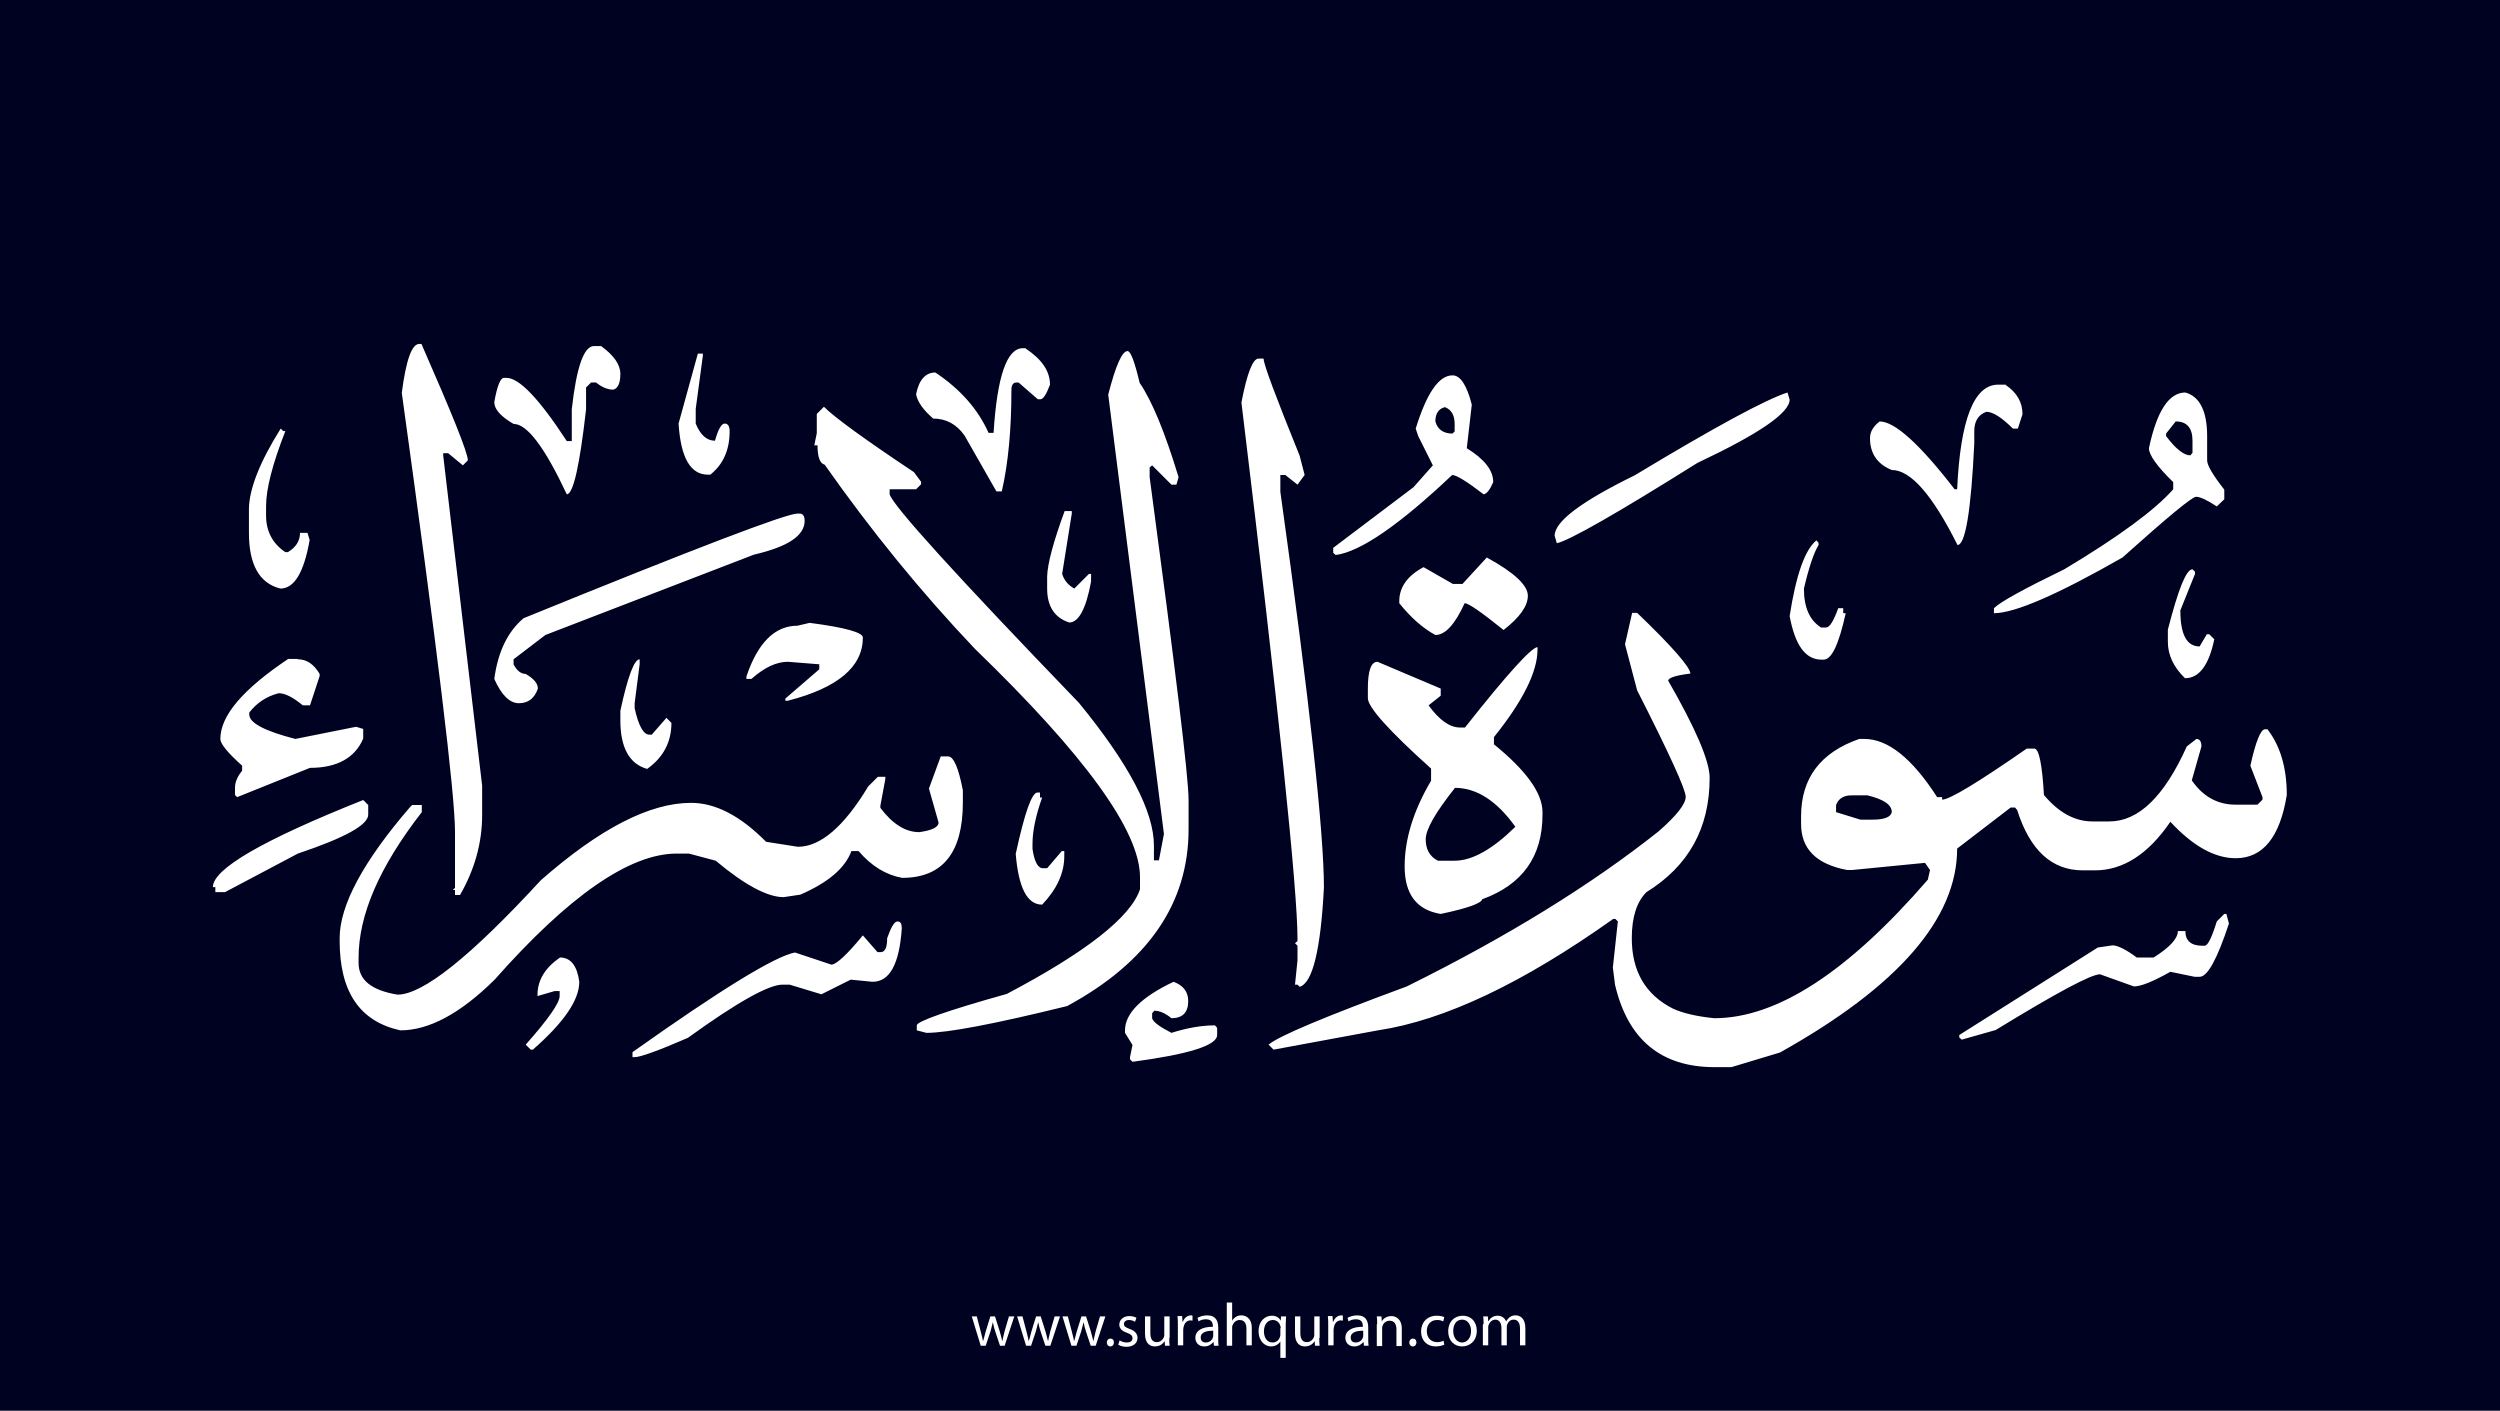 <?xml version="1.0" encoding="utf-8"?>
<!-- Generator: Adobe Illustrator 25.2.3, SVG Export Plug-In . SVG Version: 6.00 Build 0)  -->
<svg version="1.1" xmlns="http://www.w3.org/2000/svg" xmlns:xlink="http://www.w3.org/1999/xlink" x="0px" y="0px"
	 viewBox="0 0 700 395" style="enable-background:new 0 0 700 395;" xml:space="preserve">
<style type="text/css">
	.st0{fill:#000222;}
	.st1{fill:#FFFFFF;}
</style>
<g id="Layer_1">
	<rect class="st0" width="700" height="395"/>
</g>
<g id="Layer_3">
	<g>
		<path class="st1" d="M273.5,368.6l1.1,4.2c0.2,0.9,0.5,1.8,0.6,2.6h0.1c0.2-0.8,0.5-1.7,0.7-2.6l1.3-4.2h1.3l1.3,4.1
			c0.3,1,0.5,1.9,0.7,2.7h0.1c0.1-0.8,0.4-1.7,0.6-2.7l1.2-4.1h1.5l-2.7,8.2H280l-1.3-3.9c-0.3-0.9-0.5-1.7-0.7-2.7h0
			c-0.2,1-0.5,1.8-0.7,2.7l-1.3,3.9h-1.4l-2.5-8.2H273.5z"/>
		<path class="st1" d="M286.3,368.6l1.1,4.2c0.2,0.9,0.5,1.8,0.6,2.6h0.1c0.2-0.8,0.5-1.7,0.7-2.6l1.3-4.2h1.3l1.3,4.1
			c0.3,1,0.5,1.9,0.7,2.7h0.1c0.1-0.8,0.4-1.7,0.6-2.7l1.2-4.1h1.5l-2.7,8.2h-1.4l-1.3-3.9c-0.3-0.9-0.5-1.7-0.7-2.7h0
			c-0.2,1-0.5,1.8-0.7,2.7l-1.3,3.9h-1.4l-2.5-8.2H286.3z"/>
		<path class="st1" d="M299,368.6l1.1,4.2c0.2,0.9,0.5,1.8,0.6,2.6h0.1c0.2-0.8,0.5-1.7,0.7-2.6l1.3-4.2h1.3l1.3,4.1
			c0.3,1,0.5,1.9,0.7,2.7h0.1c0.1-0.8,0.4-1.7,0.6-2.7l1.2-4.1h1.5l-2.7,8.2h-1.4l-1.3-3.9c-0.3-0.9-0.5-1.7-0.7-2.7h0
			c-0.2,1-0.5,1.8-0.7,2.7l-1.3,3.9h-1.4l-2.5-8.2H299z"/>
		<path class="st1" d="M309.9,375.9c0-0.6,0.4-1.1,1-1.1c0.6,0,1,0.4,1,1.1c0,0.6-0.4,1.1-1,1.1C310.3,377,309.9,376.5,309.9,375.9z
			"/>
		<path class="st1" d="M313.5,375.3c0.4,0.3,1.2,0.6,2,0.6c1.1,0,1.6-0.5,1.6-1.2c0-0.7-0.4-1.1-1.5-1.5c-1.5-0.5-2.2-1.3-2.2-2.3
			c0-1.3,1.1-2.4,2.8-2.4c0.8,0,1.6,0.2,2,0.5l-0.4,1.1c-0.3-0.2-0.9-0.5-1.7-0.5c-0.9,0-1.4,0.5-1.4,1.1c0,0.7,0.5,1,1.6,1.4
			c1.4,0.5,2.2,1.3,2.2,2.5c0,1.4-1.1,2.5-3.1,2.5c-0.9,0-1.7-0.2-2.3-0.6L313.5,375.3z"/>
		<path class="st1" d="M327.4,374.6c0,0.9,0,1.6,0.1,2.2h-1.3l-0.1-1.3h0c-0.4,0.7-1.3,1.5-2.7,1.5c-1.3,0-2.8-0.7-2.8-3.6v-4.8h1.5
			v4.6c0,1.6,0.5,2.6,1.8,2.6c1,0,1.7-0.7,2-1.4c0.1-0.2,0.1-0.5,0.1-0.8v-5h1.5V374.6z"/>
		<path class="st1" d="M329.8,371.1c0-1,0-1.8-0.1-2.6h1.3l0.1,1.6h0.1c0.4-1.1,1.3-1.8,2.3-1.8c0.2,0,0.3,0,0.4,0.1v1.4
			c-0.2,0-0.3-0.1-0.5-0.1c-1.1,0-1.8,0.8-2,1.9c0,0.2-0.1,0.4-0.1,0.7v4.4h-1.5V371.1z"/>
		<path class="st1" d="M339.9,376.8l-0.1-1h-0.1c-0.5,0.6-1.3,1.2-2.5,1.2c-1.7,0-2.5-1.2-2.5-2.4c0-2,1.8-3.1,4.9-3.1v-0.2
			c0-0.7-0.2-1.9-1.9-1.9c-0.8,0-1.6,0.2-2.1,0.6l-0.3-1c0.7-0.4,1.7-0.7,2.7-0.7c2.5,0,3.1,1.7,3.1,3.4v3.1c0,0.7,0,1.4,0.1,2
			H339.9z M339.7,372.6c-1.6,0-3.5,0.3-3.5,1.9c0,1,0.6,1.4,1.4,1.4c1.1,0,1.8-0.7,2-1.4c0.1-0.2,0.1-0.3,0.1-0.5V372.6z"/>
		<path class="st1" d="M343.5,364.7h1.5v5.1h0c0.2-0.4,0.6-0.8,1.1-1.1c0.4-0.3,1-0.4,1.5-0.4c1.1,0,2.9,0.7,2.9,3.5v4.9H349v-4.7
			c0-1.3-0.5-2.4-1.9-2.4c-1,0-1.7,0.7-2,1.5c-0.1,0.2-0.1,0.4-0.1,0.7v5h-1.5V364.7z"/>
		<path class="st1" d="M358.6,375.5L358.6,375.5c-0.5,0.8-1.4,1.5-2.7,1.5c-1.9,0-3.5-1.7-3.5-4.2c0-3.1,2-4.4,3.7-4.4
			c1.3,0,2.1,0.6,2.5,1.4h0l0.1-1.2h1.4c0,0.7-0.1,1.4-0.1,2.3v9.3h-1.5V375.5z M358.6,371.9c0-0.2,0-0.4-0.1-0.6
			c-0.2-0.9-1-1.7-2.1-1.7c-1.5,0-2.5,1.3-2.5,3.2c0,1.6,0.8,3.1,2.4,3.1c1,0,1.8-0.6,2.1-1.6c0.1-0.2,0.1-0.5,0.1-0.7V371.9z"/>
		<path class="st1" d="M369.4,374.6c0,0.9,0,1.6,0.1,2.2h-1.3l-0.1-1.3h0c-0.4,0.7-1.3,1.5-2.7,1.5c-1.3,0-2.8-0.7-2.8-3.6v-4.8h1.5
			v4.6c0,1.6,0.5,2.6,1.8,2.6c1,0,1.7-0.7,2-1.4c0.1-0.2,0.1-0.5,0.1-0.8v-5h1.5V374.6z"/>
		<path class="st1" d="M371.9,371.1c0-1,0-1.8-0.1-2.6h1.3l0.1,1.6h0.1c0.4-1.1,1.3-1.8,2.3-1.8c0.2,0,0.3,0,0.4,0.1v1.4
			c-0.2,0-0.3-0.1-0.5-0.1c-1.1,0-1.8,0.8-2,1.9c0,0.2-0.1,0.4-0.1,0.7v4.4h-1.5V371.1z"/>
		<path class="st1" d="M381.9,376.8l-0.1-1h-0.1c-0.5,0.6-1.3,1.2-2.5,1.2c-1.7,0-2.5-1.2-2.5-2.4c0-2,1.8-3.1,4.9-3.1v-0.2
			c0-0.7-0.2-1.9-1.9-1.9c-0.8,0-1.6,0.2-2.1,0.6l-0.3-1c0.7-0.4,1.7-0.7,2.7-0.7c2.5,0,3.1,1.7,3.1,3.4v3.1c0,0.7,0,1.4,0.1,2
			H381.9z M381.7,372.6c-1.6,0-3.5,0.3-3.5,1.9c0,1,0.6,1.4,1.4,1.4c1.1,0,1.8-0.7,2-1.4c0.1-0.2,0.1-0.3,0.1-0.5V372.6z"/>
		<path class="st1" d="M385.6,370.8c0-0.9,0-1.5-0.1-2.2h1.3l0.1,1.4h0c0.4-0.8,1.4-1.5,2.7-1.5c1.1,0,2.9,0.7,2.9,3.5v4.9h-1.5
			v-4.7c0-1.3-0.5-2.4-1.9-2.4c-1,0-1.8,0.7-2,1.5c-0.1,0.2-0.1,0.4-0.1,0.7v4.9h-1.5V370.8z"/>
		<path class="st1" d="M394.6,375.9c0-0.6,0.4-1.1,1-1.1c0.6,0,1,0.4,1,1.1c0,0.6-0.4,1.1-1,1.1C395,377,394.6,376.5,394.6,375.9z"
			/>
		<path class="st1" d="M404.4,376.5c-0.4,0.2-1.3,0.5-2.4,0.5c-2.5,0-4.1-1.7-4.1-4.2c0-2.5,1.7-4.4,4.4-4.4c0.9,0,1.7,0.2,2.1,0.4
			l-0.3,1.2c-0.4-0.2-0.9-0.4-1.7-0.4c-1.9,0-2.9,1.4-2.9,3.1c0,1.9,1.2,3.1,2.9,3.1c0.8,0,1.4-0.2,1.8-0.4L404.4,376.5z"/>
		<path class="st1" d="M413.5,372.6c0,3-2.1,4.4-4.1,4.4c-2.2,0-3.9-1.6-3.9-4.2c0-2.8,1.8-4.4,4.1-4.4
			C411.9,368.4,413.5,370.1,413.5,372.6z M406.9,372.7c0,1.8,1,3.2,2.5,3.2c1.4,0,2.5-1.3,2.5-3.2c0-1.4-0.7-3.2-2.5-3.2
			S406.9,371.1,406.9,372.7z"/>
		<path class="st1" d="M415.4,370.8c0-0.9,0-1.5-0.1-2.2h1.3l0.1,1.3h0.1c0.5-0.8,1.2-1.5,2.6-1.5c1.1,0,2,0.7,2.3,1.6h0
			c0.3-0.5,0.6-0.8,0.9-1.1c0.5-0.4,1-0.6,1.8-0.6c1.1,0,2.7,0.7,2.7,3.6v4.8h-1.5v-4.7c0-1.6-0.6-2.5-1.8-2.5
			c-0.9,0-1.5,0.6-1.8,1.4c-0.1,0.2-0.1,0.5-0.1,0.7v5.1h-1.5v-4.9c0-1.3-0.6-2.3-1.7-2.3c-0.9,0-1.6,0.7-1.9,1.5
			c-0.1,0.2-0.1,0.5-0.1,0.7v5h-1.5V370.8z"/>
	</g>
</g>
<g id="Layer_4">
	<path class="st1" d="M117.4,96.3h0.6c8.6,19.6,13,30.5,13,32.6l-1.4,1.4l-4.1-3.4h-1.4v0.7l10.9,92.4v8.2c0,7.8-2.1,15.3-6.2,22.4
		h-1.4v-1.4h-0.6l0.6-0.6v-15.7c0-10.5-5-51.5-14.9-122.9C113.7,100.8,115.3,96.3,117.4,96.3z M168.3,96.9c3.6,2.6,5.4,5.2,5.4,7.8
		c0,2.6-0.7,4.1-2,4.4c-1.6,0-3.2-0.7-4.8-2h-1.4l-1.4,1.4v6.1c-1.8,15.9-3.6,23.8-5.4,23.8c-6.2-13.2-11.1-19.7-14.9-19.7
		c-3.6-2.1-5.4-4.1-5.4-6.1c0.8-4.5,1.7-6.8,2.7-6.8h0.7c3.6,0,9.2,5.9,16.9,17.7h1.4v-8.9c1.3-11.8,3.4-17.7,6.2-17.7H168.3z
		 M287.2,97.6c4.5,3,6.8,6.3,6.8,10.1c-1,2.7-1.9,4.1-2.7,4.1h-0.7l-5.4-4.7h-0.6c-0.9,0-1.4,0.7-1.4,2c0,11.2-0.9,20.7-2.7,28.5
		H279l-8.9-15.6c-2.2-3.2-5.2-4.8-8.8-4.8c-2.8-2.4-4.4-4.7-4.8-6.8c0.8-4,2.6-6.1,5.4-6.1c6.9,4.6,11.9,10.2,14.9,16.9h1.4
		c1-15.8,3.7-23.7,8.2-23.7H287.2z M315.7,98.3c0.9,0,2,3,3.4,8.9c3.5,5.1,7.1,13.9,10.9,26.4l-0.6,2.1h-1.4l-5.4-5.4l-0.7,0.6v2.7
		c7.2,53.7,10.9,83.9,10.9,90.4v8.2c0,20.7-11.3,37.2-34,49.5c-20.3,5-33.4,7.5-39.4,7.5l-2.7-0.7v-1.4c0-1.1,8.4-4.1,25.2-8.8
		c22.2-11.7,34.7-21.5,37.3-29.3v-3.4c0-12.9-15.4-34.1-46.2-63.9c-15.1-15.9-29.1-33.1-42.1-51.6c-1.3-0.3-2-2.1-2-5.4H228l0.7-3.4
		v-5.4l2-2c3,3,11.4,9.1,25.2,18.3l2,2.7v0.7l-1.4,1.4h-7.4v1.4c0.9,3.2,18.6,22.7,53,58.4c14,17.1,21,30.4,21,40v4.1h1.4l1.4-7.4
		l-15.6-123C312.4,102.3,314.2,98.3,315.7,98.3z M195.4,99h1.4v0.6l-2,14.9v4.1c1.3,3.2,3.1,4.8,5.4,4.8c0.9-3.2,1.8-4.8,2.7-4.8
		s1.4,0.7,1.4,2.1c0,5.3-1.8,9.3-5.4,12.2h-0.7c-4.9,0-7.6-4.8-8.2-14.3L195.4,99z M352.4,100.4h1.4c0,1.6,3.4,10.6,10.1,27.2
		l1.4,5.4l-2,2.7l-3.4-2.7h-1.4v4.7c8.2,58.6,12.2,95.5,12.2,110.8c-0.9,17.5-3.2,26.8-6.8,27.8l-0.6-0.6h-0.7l0.7-6.8v-4.1
		l-0.7-0.7l0.7-0.6v-0.7c0-13.6-5.2-63.7-15.7-150.1C349.2,104.4,350.8,100.4,352.4,100.4z M406.7,105.1c2.2,0,4,2.7,5.4,8.2
		l-1.4,12.2c5,3.1,7.4,6.2,7.4,9.5c-0.9,2.1-1.8,3.3-2.7,3.4c-4.7-3.6-7.6-5.4-8.8-5.4c-14.8,14-25.7,21.5-32.6,22.4l-0.7-0.6v-1.4
		l22.5-17l5.4-6.1l-4.1-8.2l-0.7-2.1C399.5,110,402.9,105.1,406.7,105.1z M561.6,107.8c3.1,2.1,4.7,4.8,4.7,8.2L565,120h-1.4
		c-3.1-3.1-5.6-4.7-7.4-4.7c-2.3,0.8-3.4,2.7-3.4,5.4v3.4c-0.9,19-2.5,28.5-4.7,28.5c-7-14-13.1-21-18.4-21c-4-1.6-6.1-4.6-6.1-8.9
		c0-1.8,0.9-3.3,2.7-4.7c4.2,0,11.2,6.3,21,19h0.7c0.9-19.5,4.7-29.3,11.5-29.3H561.6z M500.5,109.9l0.6,2c0,3.7-8.6,9.6-25.8,17.7
		c-22.8,14.3-36,21.8-39.4,22.5l-0.6-2.1c0-4,7.5-9.6,22.4-16.9C480.1,119.6,494.3,111.9,500.5,109.9z M611.9,109.9
		c4,1.1,6.1,5.2,6.1,12.2v6.8c0,1.4,1.6,4.1,4.8,8.2v2.7l-2.1,2c-2.7-1.8-4.7-2.7-5.8-2.7s-8,5.7-20.6,17
		c-18.2,10.4-30.2,15.6-36,15.6v-1.4c1.8-1.8,8.4-5.4,19.7-10.9c15.2-9.1,25.4-16.6,30.5-22.4V135c-4.5-4.4-6.8-7.6-6.8-9.5
		C603.9,115.1,607.3,109.9,611.9,109.9z M401.9,118c0.6,2.2,2.2,3.4,4.8,3.4l0.6-0.6v-2.1c0-2.4-0.9-4-2.7-4.7
		C402.9,114.4,401.9,115.7,401.9,118z M609.2,118l-2.7,3.4v0.7c2.7,3.6,5,5.4,6.8,5.4l0.6-0.7v-3.4C613.9,119.8,612.3,118,609.2,118
		z M78.6,120l0.7,0.7h0.6c-3.6,9.2-5.4,16.2-5.4,21v2.7c0,4.3,1.8,7.8,5.4,10.2h0.7c2.2-1.3,3.4-3.1,3.4-5.4h2.1l0.6,2
		c-1.6,9.1-4.3,13.6-8.2,13.6c-5.9-1.5-8.8-6.7-8.8-15.6v-6.8C69.8,136.9,72.7,129.4,78.6,120z M298.1,143.1h2v0.7l-2.7,16.9
		c0.6,1.9,1.8,3.2,3.4,4.1l4.1-4.1h0.6v2.1c-1.4,7.7-3.5,11.5-6.1,11.5c-4.1-1.3-6.2-4.5-6.2-9.5v-3.4
		C293.3,157.9,294.9,151.8,298.1,143.1z M223.3,143.8h0.6c0.9,0,1.4,0.7,1.4,2c0,4.2-4.7,7.3-14.2,9.5l-58.4,22.5l-8.9,6.8v1.4
		c0.9,1.8,2.1,2.7,3.4,2.7c2.2,1.3,3.4,2.6,3.4,4.1c-0.9,2.7-2.7,4.1-5.3,4.1s-4.9-2.3-6.9-6.8c1-7.5,3.7-13.2,8.2-17
		C194.5,153.6,220.1,143.8,223.3,143.8z M508.6,151.3l0.6,0.7v0.6c-1.3,2.1-2.7,6.2-4.1,12.2c0,5.3,1.6,8.9,4.8,10.9h1.4
		c1,0,2.1-1.8,3.4-5.4h1.4v1.4h0.7c-1.9,8.6-3.9,13-6.2,13H510c-4.5,0-7.4-4.1-8.9-12.2C502.9,160.9,505.4,153.9,508.6,151.3z
		 M416.3,156.1c7.7,4.2,11.5,7.8,11.5,10.7s-2.3,6.1-6.8,9.6c-6.2-5-9.8-7.5-10.9-7.5c-2.7,5.9-5.4,8.9-8.2,8.9
		c-3.5-1.9-6.9-4.9-10.1-8.9v-0.6c0-3.9,2.3-7.1,6.8-9.5l8.2,4.7h2.7L416.3,156.1z M613.9,159.4l0.7,0.7v0.6l-4.1,10.2
		c0,6.8,1.8,10.1,5.4,10.1l2-3.4h0.7l1.4,1.4c-1.5,7.2-4.2,10.9-8.2,10.9c-3.2-3.1-4.8-6.5-4.8-10.2v-3.4
		C609.9,165.1,612.1,159.4,613.9,159.4z M457,171.6h1.4c10,9.6,14.9,15.3,14.9,17c-4.1,0.5-6.2,1.2-6.2,2
		c7.7,13.4,11.6,22.5,11.6,27.2c0,14.1-5.9,24.7-17.7,32c-2.7,2.7-4.1,7-4.1,12.9c0,9.2,3.8,15.8,11.5,19.7
		c2.8,1.3,6.7,2.2,11.6,2.7c17.5,0,37.4-12.9,59.8-38.8l0.6-2.7l-1.4-2l-20.4,2h-1.4c-8.6-1.6-12.9-5.9-12.9-12.9v-2.1
		c0-10.7,5.4-17.9,16.3-21.7h1.4c6.6,0,13.4,5.4,20.4,16.3h1.4v0.7c2.1,0,10-4.8,23.7-14.3h2.1c1.3,0,2.2,4.3,2.7,13
		c4.2,5,8.7,7.4,13.6,7.4h4.7c8.2,0,15.4-7,21.7-21l2.7-2.1c0.9,0,1.4,0.7,1.4,2.1l-2.7,9.5c3.1,4.5,7.2,6.8,12.2,6.8h6.2l1.4-1.4
		v-0.7l-3.4-8.8c1.5-6.8,2.9-10.2,4.1-10.2h0.7c3.6,4.7,5.4,10.8,5.4,18.4c-1.9,11.8-6.7,17.7-14.3,17.7c-5.9,0-12-3.4-18.3-10.2
		c-6.2,9.1-13.3,13.6-21.1,13.6h-3.4c-8.7,0-14.8-5.6-18.4-16.9l-0.6-0.7H563L548,237.6c0,19.6-16.5,38.6-49.6,57.1l-13.6,4.1h-4.7
		c-15,0-24.3-7.7-27.9-23.1l-0.6-4.8l1.4-12.9l-0.7-0.7h-0.6c-25.2,17.9-47.2,28.4-65.9,31.2l-29.2,5.4l-1.4-1.4
		c2.8-2.4,15.7-7.8,38.7-16.3c28.1-13.9,51.6-28.4,70.6-43.5c5-4.4,7.5-7.6,7.5-9.6c0-2-4.5-11.9-13.6-29.8l-3.4-12.9L457,171.6z
		 M226.7,174.4c10,1.3,14.9,2.7,14.9,4.1c0,8.2-7,14.1-21,17.7h-0.7v-0.6l9.5-8.2V186l-8.8-0.7c-3.2,0-6.6,1.6-10.2,4.8H209v-0.7
		c3.2-9.5,8-14.2,14.3-14.2L226.7,174.4z M430.5,181.2v0.7c0,6.2-4.1,14.4-12.2,24.5v2c9.1,7.4,13.6,13.7,13.6,19v0.7
		c0,11.7-5.6,19.6-16.9,23.7c-0.2,1.1-4,2.5-11.6,4.1c-6.8-1.1-10.1-5.6-10.1-13.3s2.5-15.7,7.4-24v-3.4
		c-11.8-10.6-17.7-17.2-17.7-19.7v-2.7c0-5,0.9-7.5,2.7-7.5l17.7,7.5v2l-3.4,2.7c3,4.1,5.9,6.2,8.8,6.2h1.4
		C422.1,188.6,428.9,181.2,430.5,181.2z M83.4,184.6c2.5,0,4.5,1.4,6.1,4.1v0.6l-2.7,8.2h-2c-2.7-2.2-4.9-3.4-6.8-3.4
		c-3.4,0.9-6.1,2.7-8.2,5.4v0.6c0,2.3,4.3,4.6,12.9,6.8l17-3.4l2,0.6v2.7c-2.3,5.4-7.3,8.2-14.9,8.2l-20.4,8.2l-0.6-0.6v-2.1
		c0-1.5,0.7-3.1,2-4.7v-1.4c-4-3.6-6.1-6.1-6.1-7.5c0-6.5,6.3-13.9,19-22.4H83.4z M179.1,184.6v1.4l-1.4,10.9v1.4
		c1.1,5,2.5,7.4,4.1,7.4h0.7l4.1-4.7l1.4,1.4c0,5.4-2.3,9.7-6.8,12.9c-5-1.4-7.5-6-7.5-13.6v-2.7
		C175.8,189.3,177.6,184.6,179.1,184.6z M263.4,211.8h2.1c1.5,0,2.9,3.2,4.1,9.5v3.4c0,14.1-5.7,21.1-17,21.1
		c-4.5-0.8-8.6-3.3-12.2-7.5h-2c-1.8,4.8-6.5,8.8-14.3,12.2l-4.7,0.7c-4.5,0-10.9-3.4-19-10.2l-7.5-2h-3.4
		c-13.2,0-30.2,11.8-51,35.3c-9.6,9.5-18.4,14.2-26.4,14.2c-11.4-2.5-17-10.8-17-25.1v-0.7c0-9.2,6.6-21.5,19.7-36.7l0.6-0.6h2.7v2
		c-11.8,15.2-17.7,28.7-17.7,40.8v1.4c0,4.8,3.6,7.7,10.9,8.9c7.1,0,20.5-10.7,40.1-32c16.5-14.5,30.5-21.7,42.1-21.7
		c6.8,0,13.8,3.6,21,10.9l8.9,1.4c6.3,0,12.9-5.6,19.7-16.9l2.7-2.7h2.1v0.6l-1.4,7.5v0.6c3.4,4.5,7,6.8,10.9,6.8
		c3.6-0.5,5.4-1.4,5.4-2.7l-2.7-9.5L263.4,211.8z M407.4,220.6c-5.4,6.8-8.2,11.6-8.2,14.4s1.1,4.8,3.4,6h4.7c4.9,0,10.6-3.2,17-9.5
		C419.1,224.2,413.4,220.6,407.4,220.6z M290.5,221.9h0.7v1.4h0.6c-1.8,5.1-2.7,9.4-2.7,13v1.4c0.5,3.4,1.4,5.2,2.7,5.4h1.4l4.1-4.8
		h0.7v1.4c0,4.8-2.1,9.3-6.2,13.6c-4.2,0-6.6-4.7-7.4-14.2C286.9,227.6,288.9,221.9,290.5,221.9z M514.1,225.4v2l6.8,2.1h3.4
		c3.3,0,5.1-0.7,5.4-2.1c0-2.1-2.3-3.6-6.8-4.7h-4.1C516.4,222.6,514.8,223.5,514.1,225.4z M101.7,224l1.4,1.4v2.7
		c0,2.9-6.6,6.5-19.7,10.9L63,249.8h-2.7v-1.4h-0.7C59.6,243.3,73.6,235.2,101.7,224z M622.8,255.9h0.6l0.7,2.7
		c-3.3,10-6,14.9-8.2,14.9h-1.4l-6.8-1.4c-4.8,2.7-8.2,4.1-10.2,4.1l-9.5-3.4c-2.5,0-12.2,5.2-29.2,15.6l-9.5,2.7l-0.7-0.6v-0.7
		l38.8-24.5l4.1-0.6c1.4,0,3.7,1.1,6.8,3.4h4.7c4.5-2.8,6.8-5.3,6.8-7.4h2.1c0,2.7,1.6,4.1,4.7,4.1h0.7c0.9,0,2-2.3,3.4-6.8
		L622.8,255.9z M248.4,262.7c1.1-3.1,2-4.7,2.9-4.7s1.2,0.7,1.2,2c-0.7,10-3.4,14.9-8.2,14.9l-6.1-0.6l-8.2,4.1l-8.9-2.7h-2
		c-3.9,0-12.8,5-26.5,14.9c-8.3,3.6-13.3,5.4-14.9,5.4h-0.6v-1.4c24.8-17.6,40-26.9,45.5-27.9l10.2,3.4c1.3,0,4.3-2.7,8.8-8.2
		l4.1,4.7h0.7C247.8,266.7,248.4,265.4,248.4,262.7z M156.8,268.1c3,0,4.8,2.3,5.4,6.8c0,5.1-4.3,11.4-13,19h-0.6l-1.4-1.4
		c6.3-7.1,9.5-11.7,9.5-13.6v-1.4h-1.4l-4.8,1.4v-0.6C150.6,274.4,152.6,271,156.8,268.1z M328.6,274.9c2.7,1,4.1,2.8,4.1,5.4
		c0,3.2-1.6,4.8-4.7,4.8c-1.7-1.4-3.3-2.1-4.8-2.1l-0.6,0.7v1.4c0.2,1,2.1,2.4,5.4,4.1c4.4-1.4,8.5-2.1,12.2-2.1l0.6,0.7v2
		c0,2.9-7.9,5.4-23.7,7.5l-0.7-0.7V296l0.7-3.4l-2.1-3.4v-0.7C315,283.8,319.5,279.2,328.6,274.9z"/>
</g>
</svg>
